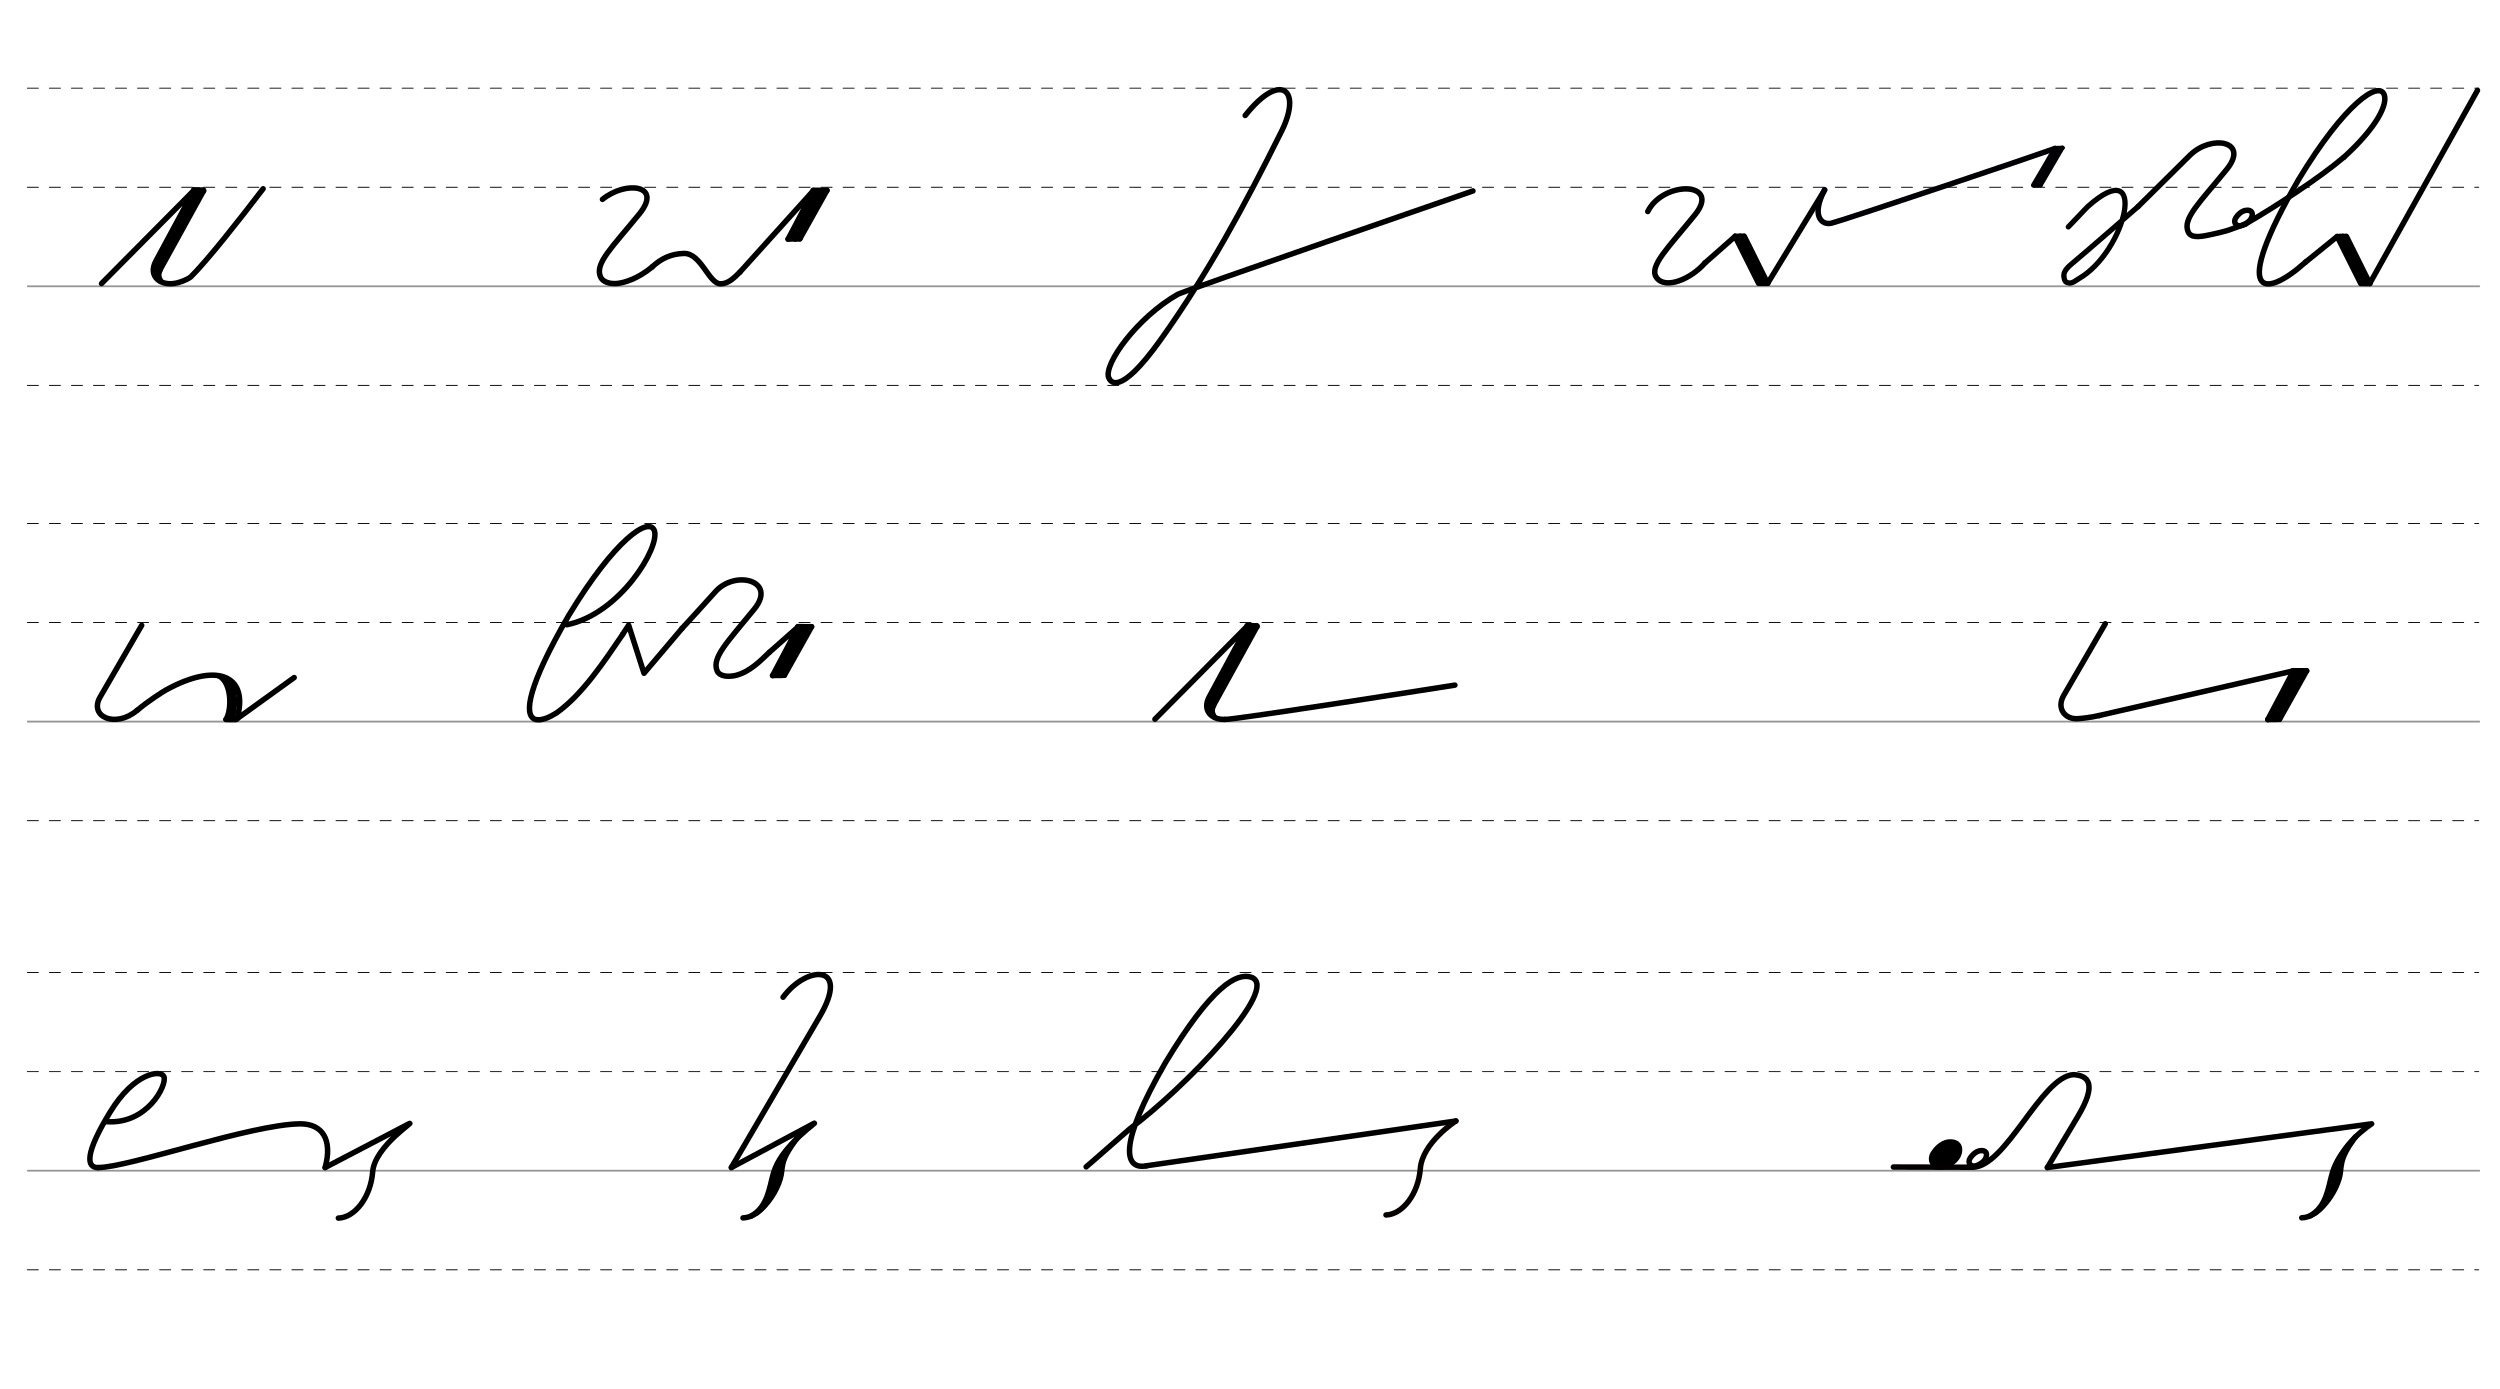 <svg height="400mm" viewBox="0 0 2551.2 1417.3" width="720mm" xmlns="http://www.w3.org/2000/svg">
 <g stroke-linecap="round">
  <g fill="none" stroke-miterlimit="2.5" transform="translate(0 364.961)">
   <path d="m28.4-72.8h2501.6" stroke="#969696" stroke-width="1.875"/>
   <g stroke="#000" stroke-dasharray="11.25 11.25" stroke-width=".938">
    <path d="m27.9 28.3h2501.6"/>
    <path d="m27.9-173.9h2501.6"/>
    <path d="m27.9-275h2501.6"/>
   </g>
   <path d="m28.4 371.4h2501.6" stroke="#969696" stroke-width="1.875"/>
   <g stroke="#000" stroke-dasharray="11.25 11.25" stroke-width=".938">
    <path d="m27.9 472.5h2501.6"/>
    <path d="m27.9 270.3h2501.6"/>
    <path d="m27.9 169.2h2501.6"/>
   </g>
   <path d="m28.4 829.7h2501.6" stroke="#969696" stroke-width="1.875"/>
   <g stroke="#000" stroke-dasharray="11.25 11.25" stroke-width=".938">
    <path d="m27.9 930.8h2501.6"/>
    <path d="m27.9 728.6h2501.6"/>
    <path d="m27.9 627.5h2501.6"/>
   </g>
  </g>
  <g transform="translate(0 673.228)">
   <g fill="none">
    <g stroke="#000">
     <g stroke-linejoin="round">
      <path d="m207.3-478.7-47.8 86.7" stroke-width="6.562"/>
      <path d="m103.6-383.9 94.4-95.2-39 72.4c-8.4 15.5 5 26.1 21.5 22.2 2.8-.7 9.2-2.6 14-6 16.6-16.3 49.3-57.8 74-90.1" stroke-width="5.625"/>
      <path d="m202.6-478.8-44.7 81.9" stroke-width="6.562"/>
     </g>
     <path d="m164.4-398.2c-1.6 4.1-2.6 6.5.8 11.9" stroke-width="3.75"/>
     <g stroke-linejoin="round">
      <path d="m207.3-478.7-9.3-.4" stroke-width="6.562"/>
      <g stroke-width="5.625">
       <path d="m614.8-469.8c24-19.4 61.6-14.8 37.9 14.5-27.7 34.2-46 50.8-39.9 64.6 2.2 5.1 9.3 7.5 17.1 6.7 7-.7 20.5-4.4 35.7-16.9"/>
       <path d="m665.5-400.9c9.7-8.9 19.6-13.3 32.3-13.7 17.8-.5 25.4 31.1 37.6 31 8-.1 13.7-6.1 19.6-11.9"/>
       <path d="m755-395.5 75.1-83.3c.8-.9-25.9 49.6-25.9 49.6"/>
       <path d="m837-475.9-25.3 46.6"/>
       <path d="m816.2-429.5-12 .2"/>
       <path d="m843.9-479-27.7 49.5"/>
       <path d="m843.9-479-14.1-.1"/>
       <path d="m835.2-477.8-25.3 46.6"/>
       <path d="m1503.1-478.4s-295.8 102.4-301.2 105.5c-41.6 23.7-75.8 71.5-70.5 85 1.2 2.9 9.6 22.2 53.1-38.8 48.1-67.3 86.2-138.1 121.9-209.8 23.7-45.1.9-65.2-35.7-18.9"/>
       <path d="m2352.8-405.8c14-11.2 32.2-26.1 32.2-26.1l33.3 47.9"/>
       <path d="m2385.1-431.9 24 48"/>
       <path d="m2394.5-431.9 23.8 47.9"/>
       <path d="m2390.6-432 24 48"/>
      </g>
     </g>
     <path d="m2387.3-432.9h7.1" stroke-width="3.75"/>
     <path d="m2410.7-383h7.1" stroke-width="3.75"/>
     <path d="m2391.9-512.8c34.2-31.2 44.8-54.2 41.1-63.9-5.5-14.4-40.3 8.9-87.4 86.8-69.6 120.2-36 123.1 7.3 84" stroke-linejoin="round" stroke-width="5.625"/>
     <path d="m2528.2-581-109.9 197" stroke-width="5.625"/>
     <g stroke-linejoin="round">
      <path d="m2291.5-444.7c30.7-17.7 76.2-47.5 100.3-68.1" stroke-width="5.625"/>
      <path d="m2181.7-462.3s-58.3 50.8-67.3 58.1c-8.6 7-8.7 10.9-8 14.6.6 3.6 1.9 4.8 5.3 5.2 3.3.4 8.2-3.6 9.6-4.4 48.9-28 71.8-129.3 9.4-73.8-2.3 2.1-17.4 18.4-20 20.9" stroke-width="5.419"/>
      <g stroke-width="5.625">
       <path d="m2181.7-462.3 53.2-52.6c21.7-21.4 60.9-14.6 37.5 14.4-27.4 33.8-45.5 50.2-39.4 63.9 3.4 7.6 15.5 4.3 25.2 2.3 3.3-.7 13.4-3.1 16.6-4.3l16.7-6"/>
       <path d="m2294-458.7c1 .1 1.8.3 2.5.7.2.1.4.2.6.4 1.2 1 1.7 2.6 1 5.2-1.3 5.1-7.1 8-9.9 9.1-5.7 2.1-9.9-2.6-6.6-7.7 2-3.1 5.5-6.6 9.7-7.5.3-.1.6-.1.9-.1s.7-.1 1-.1c.8 0 1.6.1 2.4.3"/>
       <path d="m1740.1-405.1 30.5-26.9 33.3 47.9"/>
       <path d="m1770.6-432.1 24 48"/>
       <path d="m1780-432.1 23.8 47.9"/>
       <path d="m1776.1-432.2 24 48"/>
      </g>
     </g>
     <path d="m1770.4-433 9.5-.1" stroke-width="3.75"/>
     <path d="m1796.3-383.2h7.1" stroke-width="3.75"/>
     <path d="m1681.5-457.4c15.9-32 75.6-30.6 48.2 3.3-27.4 33.8-47.2 52.6-39.4 63.9 9 13.2 36.1 1.2 49.7-14.9" stroke-linejoin="round" stroke-width="5.625"/>
     <path d="m1803.9-384.2 58.1-95.2" stroke-linejoin="round" stroke-width="5.625"/>
    </g>
    <g stroke-linejoin="round">
     <g stroke="#000004">
      <path d="m2097-521.7c.9-.4-21.3 37-21.3 37" stroke-width="5.625"/>
      <path d="m2100-519.9-21 35.8" stroke-width="4.339"/>
      <path d="m2082.4-484.2-7.6.2" stroke-width="4.339"/>
      <path d="m2104.7-522.4-22.3 38.2" stroke-width="4.339"/>
      <path d="m2104.7-522.4-7.9 2.1" stroke-width="4.339"/>
     </g>
     <path d="m2097-521.7c-20.9 7.6-216.2 73.4-228 76.2-9.9 2.4-21.1-7.3-7-34" stroke="#000005" stroke-width="5.625"/>
     <path d="m2104.7-522.4-7.6.2" stroke="#000004" stroke-width="4.339"/>
     <path d="m144.6-35.1-42.4 73.1c-11.8 20.3 15.9 32.3 37.9 13.5" stroke="#000" stroke-width="5.625"/>
     <path d="m241.8 60.3 58.4-42.1" stroke="#000" stroke-width="5.625"/>
     <path d="m140.2 51.5c11-9.4 26.1-18.9 29.3-20.7 1.8-1 3.7-2 5.5-2.9 48.7-24.7 79-10.7 66.9 32.4" stroke="#000001" stroke-width="5.625"/>
     <path d="m232.5 22.1c7.1 5.9 8.1 27.1 3.2 37.8" stroke="#000001" stroke-width="6.562"/>
     <path d="m219.9 15.8c16.4 3.3 16.8 35.2 10.1 45.2" stroke="#000001" stroke-width="4.688"/>
    </g>
    <path d="m230.7 61 9.8.1" stroke="#000001" stroke-width="5.625"/>
    <g stroke="#000">
     <g stroke-linejoin="round">
      <path d="m696.1-32.1s30.5-33.2 33.6-36.9c20-23.2 63.6-12 40.2 17.1-27.4 33.8-44 49.8-38 63.4 2.3 5.3 10.4 6.3 18.5 4.6 14.6-3.5 25.7-15.1 34.6-23.6" stroke-width="5.625"/>
      <path d="m785-7.5 29.3-25.9c.9-.8-25.9 49.6-25.9 49.6" stroke-width="5.625"/>
      <path d="m821.3-30.6-25.3 46.6" stroke-width="5.625"/>
      <path d="m800.4 15.9-12 .2" stroke-width="5.625"/>
      <path d="m828.2-33.7-27.7 49.5" stroke-width="5.625"/>
      <path d="m828.2-33.7-14.1-.1" stroke-width="5.625"/>
      <path d="m819.4-32.5-25.3 46.6" stroke-width="5.625"/>
      <path d="m578.5-35.7c54.3-11 95.5-79.5 89.2-96.2-5.5-14.4-40.2 8.9-87.4 86.8-41.2 71.2-46.2 101.2-34.5 105.8 2.9 1.1 6.8.7 11.5-1 3.2-1.2 6.8-3 10.6-5.4 26.5-18.8 48.7-52.6 67.5-80.1" stroke-width="5.625"/>
      <path d="m635.4-25.9 6.1-9.4 15.7 49.1 38.9-45.9" stroke-width="5.625"/>
      <path d="m1282.3-34.1-47.8 86.7" stroke-width="6.562"/>
      <path d="m1178.6 60.7 94.4-95.2-39 72.4c-7.4 13.7 2.2 23.5 15.8 23" stroke-width="5.625"/>
      <path d="m1277.6-34.1-44.7 81.9" stroke-width="6.562"/>
     </g>
     <path d="m1239.4 46.4c-1.6 4.1-2.6 6.5.8 11.9" stroke-width="3.75"/>
     <g stroke-linejoin="round">
      <path d="m1282.3-34.1-9.3-.4" stroke-width="6.562"/>
      <g stroke-width="5.625">
       <path d="m1249.9 60.9c6.4 1 234.8-35 234.8-35"/>
       <path d="m2141.9 57 198.2-45.6"/>
       <path d="m2148.4-36.7-42.4 73.1c-7.4 12.8.6 24 13.3 23.8 3.2-.1 13.6-1.1 22.6-3.2"/>
       <path d="m2340.1 11.5c1-.8-25.9 49.6-25.9 49.6"/>
       <path d="m2347.1 14.3-25.3 46.6"/>
       <path d="m2326.2 60.8-12 .2"/>
       <path d="m2353.9 11.3-27.7 49.5"/>
       <path d="m2353.9 11.3-14.1-.1"/>
       <path d="m2345.2 12.5-25.3 46.6"/>
       <path d="m799.1 344.4c24.3-33 69.3-34.5 37.2 20l-90 153.8"/>
       <path d="m758.2 569.6c16.8-.5 33-21.3 35-47.2 2.1-26.8 47-54.4 36.3-48.7l-83.1 44.5"/>
       <path d="m812.9 488.9c-18.7 24.9-13 28.9-16.8 41.1-3.5 11.7-12.1 25.9-24.2 34.7"/>
       <path d="m810.1 492c-7.6 7.8-16.9 18.3-21 32.6-4.1 14.4-5.5 33.4-22.5 43.1"/>
       <path d="m100.3 518.2c31.4 0 156.1-44.3 206.4-44.6 22.2.1 32.9 15.9 25.1 44.6"/>
       <path d="m108.6 471.4c41.5 3.1 62-37.2 58.7-45.9-2.9-7.5-30.4-4.4-55.1 36.4-25.9 42.4-24.1 56.6-11.9 56.4"/>
       <path d="m345.3 569.8c16.8-.5 33-21.3 35-47.2 2.1-26.8 47.1-54.3 36.3-48.7l-84.8 44.3"/>
       <path d="m1169.9 516.4 315.8-45.7"/>
      </g>
     </g>
    </g>
    <g stroke-linejoin="round" stroke-width="5.625">
     <path d="m1414.4 566.6c16.8-.5 33-21.3 35-47.2 2.1-26.8 36.3-48.7 36.3-48.7" stroke="#060000"/>
     <path d="m1108.4 517.5c1.6-1.1 42.8-37.5 44.4-38.7 55-40.7 155.2-144.1 124.1-154.8-14.6-5-40.3 8.9-87.4 86.8-48.9 84.5-42.2 109.8-19.7 105.7" stroke="#000"/>
     <path d="m2348.9 569.5c16.8-.5 33-21.3 35-47.2 2.1-26.8 36.3-48.7 36.3-48.7l-330.9 44.6" stroke="#000"/>
     <path d="m2403.7 486.9c-18.7 24.9-13 30.7-16.8 42.9-3.5 11.7-12.1 25.9-24.2 34.7" stroke="#000"/>
     <path d="m2400.1 491.8c-7.6 7.8-16.1 18.3-20.2 32.6-4.1 14.4-5.5 33.4-22.5 43.1" stroke="#000"/>
     <path d="m2022.8 500.9c1 .1 1.8.3 2.5.7.2.1.4.2.6.4 1.2.9 1.7 2.6 1 5.2-1.3 5.1-7.1 8-9.8 9-5.7 2-9.8-2.6-6.6-7.6 2-3.1 5.5-6.6 9.7-7.5.3-.1.6-.1.9-.1s.7-.1 1-.1c.8 0 1.6.1 2.4.3" stroke="#030002"/>
     <path d="m2012.9 517.9c34.3-.2 69.9-92.2 102.9-94.5 15.5.8 24.4 9.5 4.7 42.5l-31.2 52.3" stroke="#000"/>
    </g>
   </g>
   <g stroke-linejoin="round">
    <g fill="#eb0000" fill-rule="evenodd" stroke="#000" transform="matrix(1.772 0 0 1.772 694.212 165.612)">
     <path d="m732.1 185.5c.8.1 1.4.2 1.9.5.2.1.3.2.5.3.9.7 1.3 2 .8 4-1 3.9-5.4 6.1-7.5 6.9-4.3 1.6-7.6-2-5.1-5.9 1.6-2.4 4.2-5.1 7.4-5.7.2 0 .4-.1.7-.1h.8c.6 0 1.2.1 1.9.3" stroke-width="5.625"/>
     <path d="m729.3 188.3c.3 0 .6.1.9.2.1 0 .2.1.2.1.4.3.6.9.4 1.8-.4 1.7-2.4 2.8-3.3 3.1-1.9.7-3.4-.9-2.3-2.6.7-1.1 1.9-2.3 3.3-2.6h.3.4c.3 0 .6 0 .8.1" stroke-width="4.981"/>
    </g>
    <path d="m1932.2 517.7 80.7.2" fill="none" stroke="#030002" stroke-width="5.625"/>
   </g>
  </g>
 </g>
</svg>
